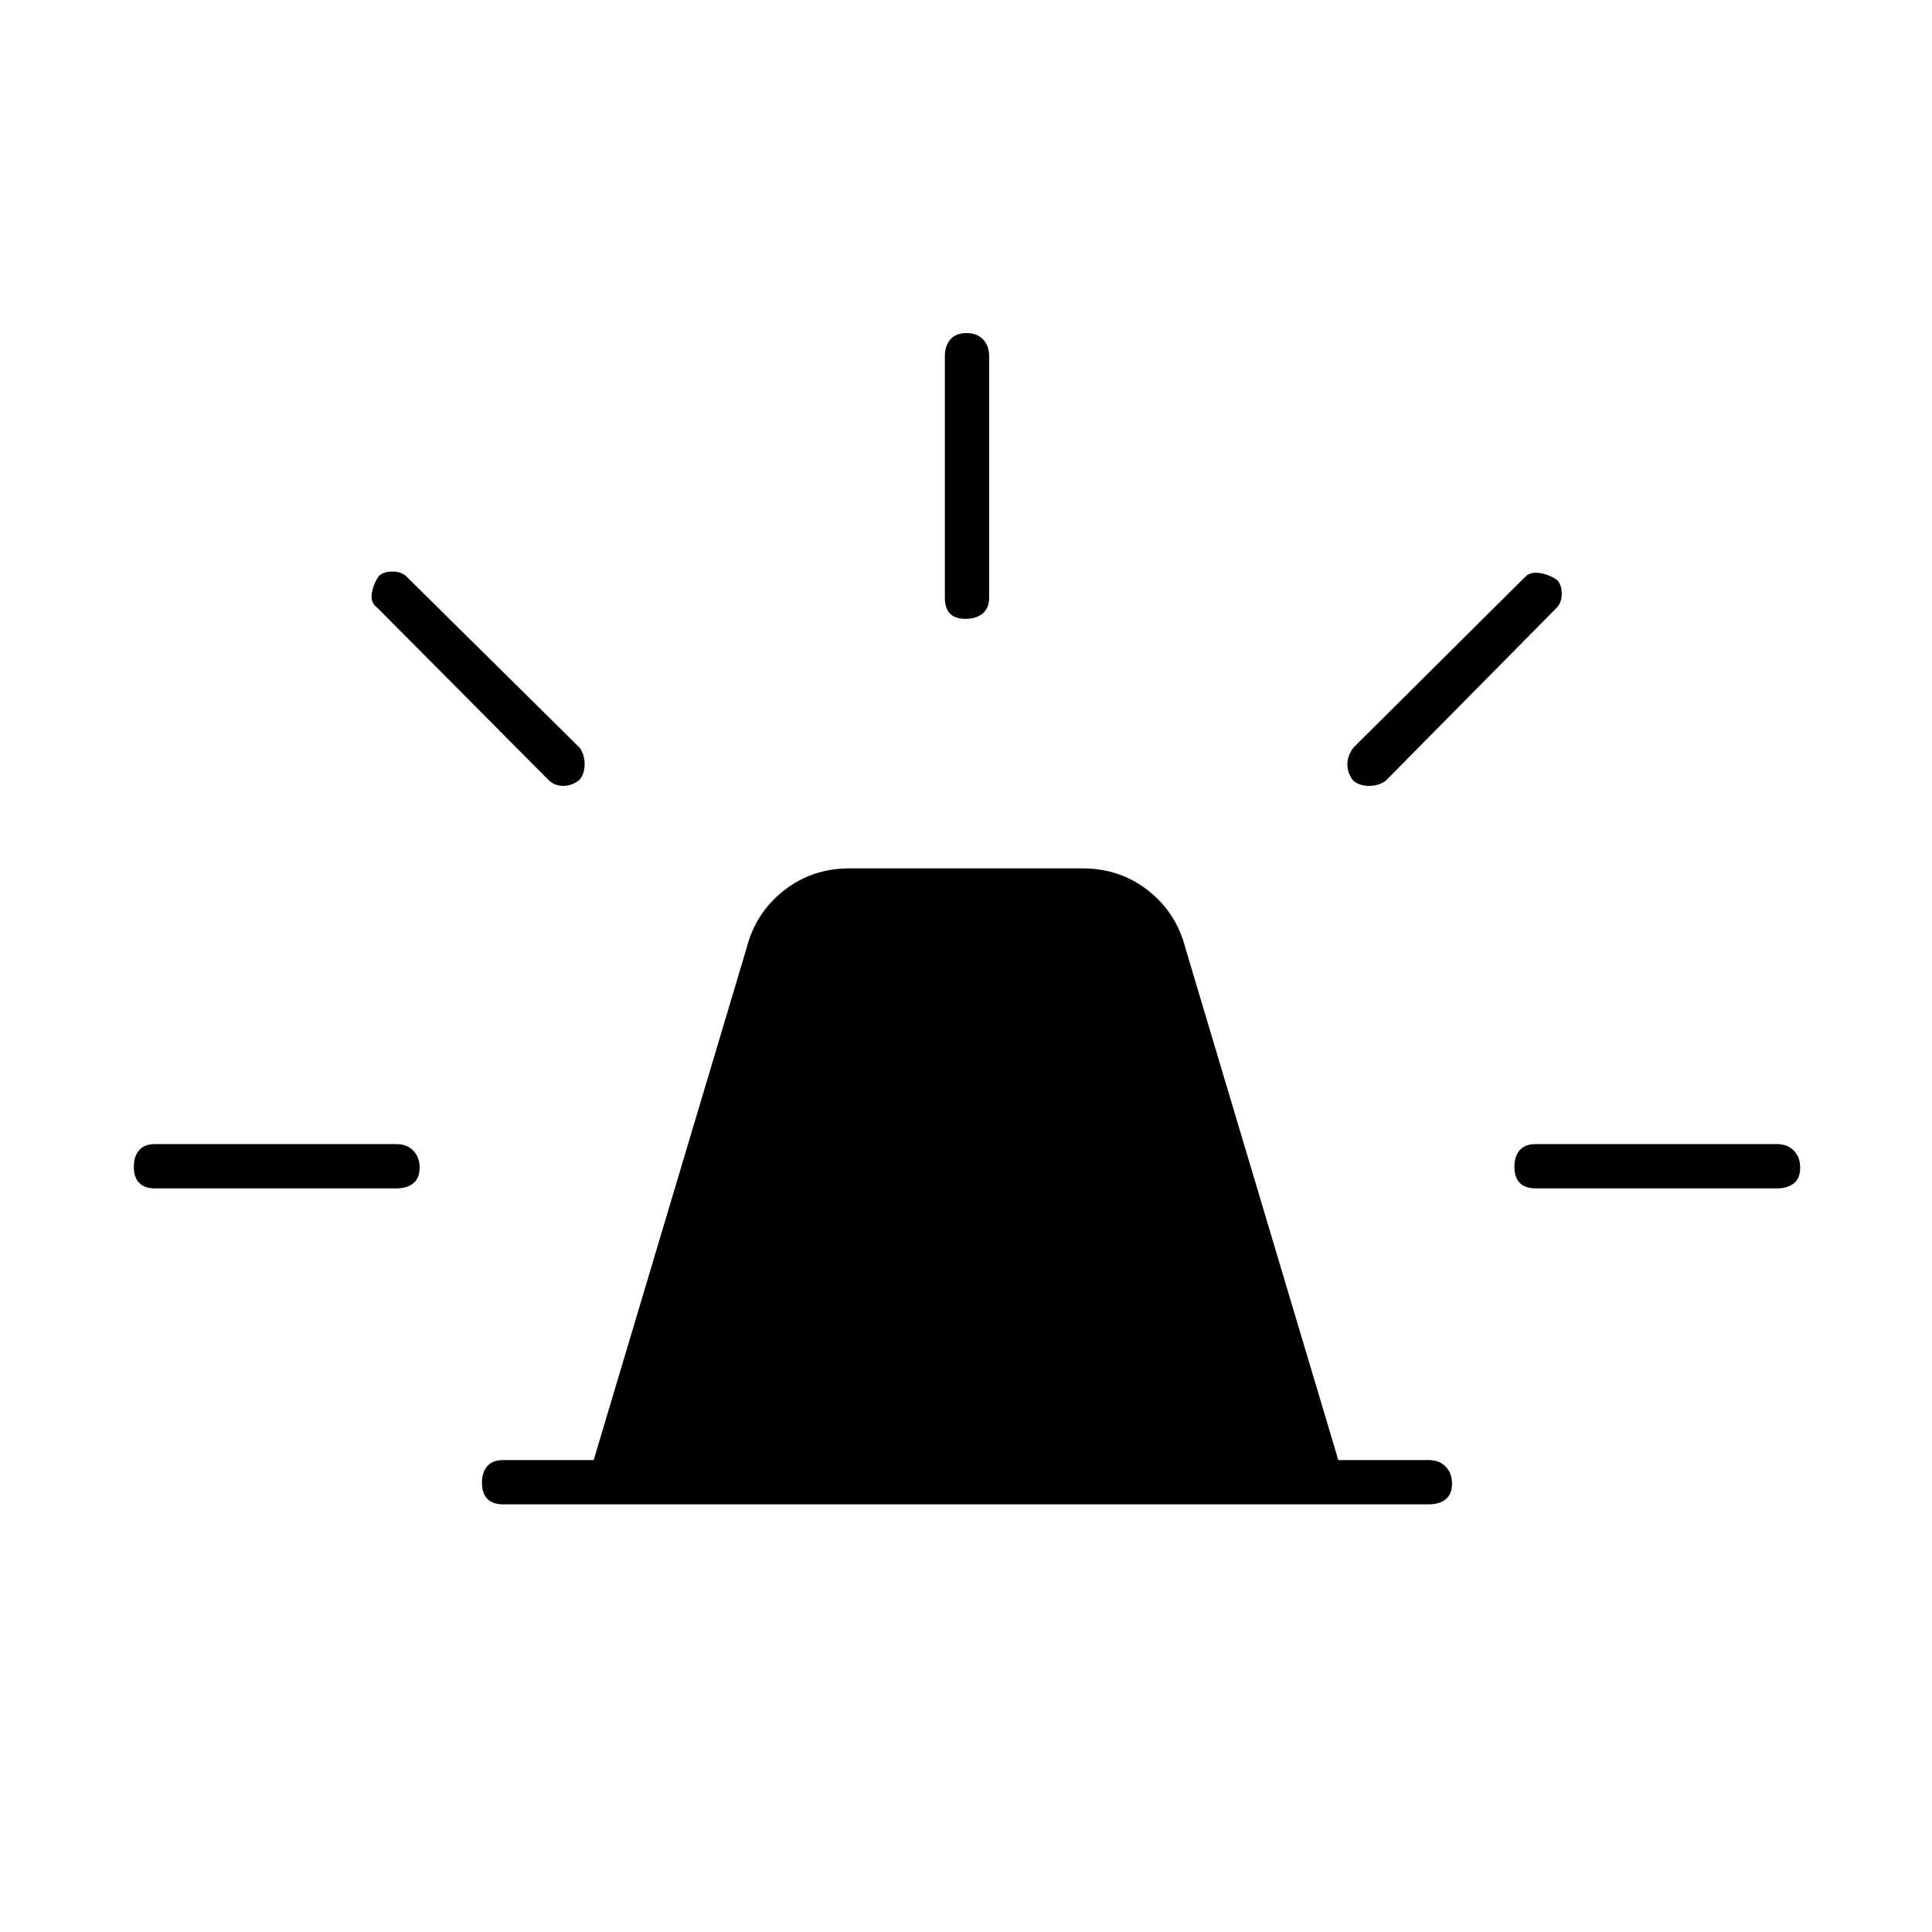 <svg xmlns="http://www.w3.org/2000/svg" height="48" viewBox="0 -960 960 960" width="48"><path d="M250-212.5q-5.18 0-7.84-2.73t-2.66-8q0-5.27 2.66-8.27t7.84-3h45L371-489q4.5-17.5 18.5-28.5 14.01-11 32.5-11h116q18.49 0 32.5 11 14 11 18.5 28.5l76 254.5h45q5.17 0 8.34 3.23 3.16 3.23 3.16 8.5t-3.16 7.77q-3.17 2.5-8.34 2.5H250ZM469.5-663v-120q0-5.17 2.73-8.34 2.73-3.16 8-3.16t8.27 3.16q3 3.17 3 8.34v120q0 5.17-3.23 7.84-3.23 2.66-8.5 2.66t-7.77-2.66q-2.5-2.67-2.5-7.84Zm203 74.5 85.5-85q2.5-2.5 7.15-1.75t8.52 3.42Q776-669.5 776-665t-2.5 7l-85 86q-3.5 2.5-8.25 2.5t-7.75-2.55q-3-3.69-3-8.07 0-4.38 3-8.38Zm90.5 197h120q5.17 0 8.34 3.23 3.16 3.23 3.16 8.5t-3.16 7.77q-3.17 2.5-8.34 2.5H763q-5.17 0-7.84-2.73-2.66-2.73-2.66-8t2.66-8.27q2.67-3 7.84-3Zm-490.5-181-85-85.5q-3.5-2.5-2.75-7.15t3.42-8.52Q190.5-676 195-676t7 2.5l86 85q2.5 3.5 2.5 8.25t-2.55 7.75q-3.69 3-8.07 3-4.38 0-7.38-3ZM77-369.5q-5.17 0-7.84-2.73-2.66-2.73-2.66-8t2.66-8.27q2.67-3 7.84-3h120q5.18 0 8.34 3.23t3.16 8.5q0 5.27-3.16 7.77t-8.34 2.5H77Z"/></svg>